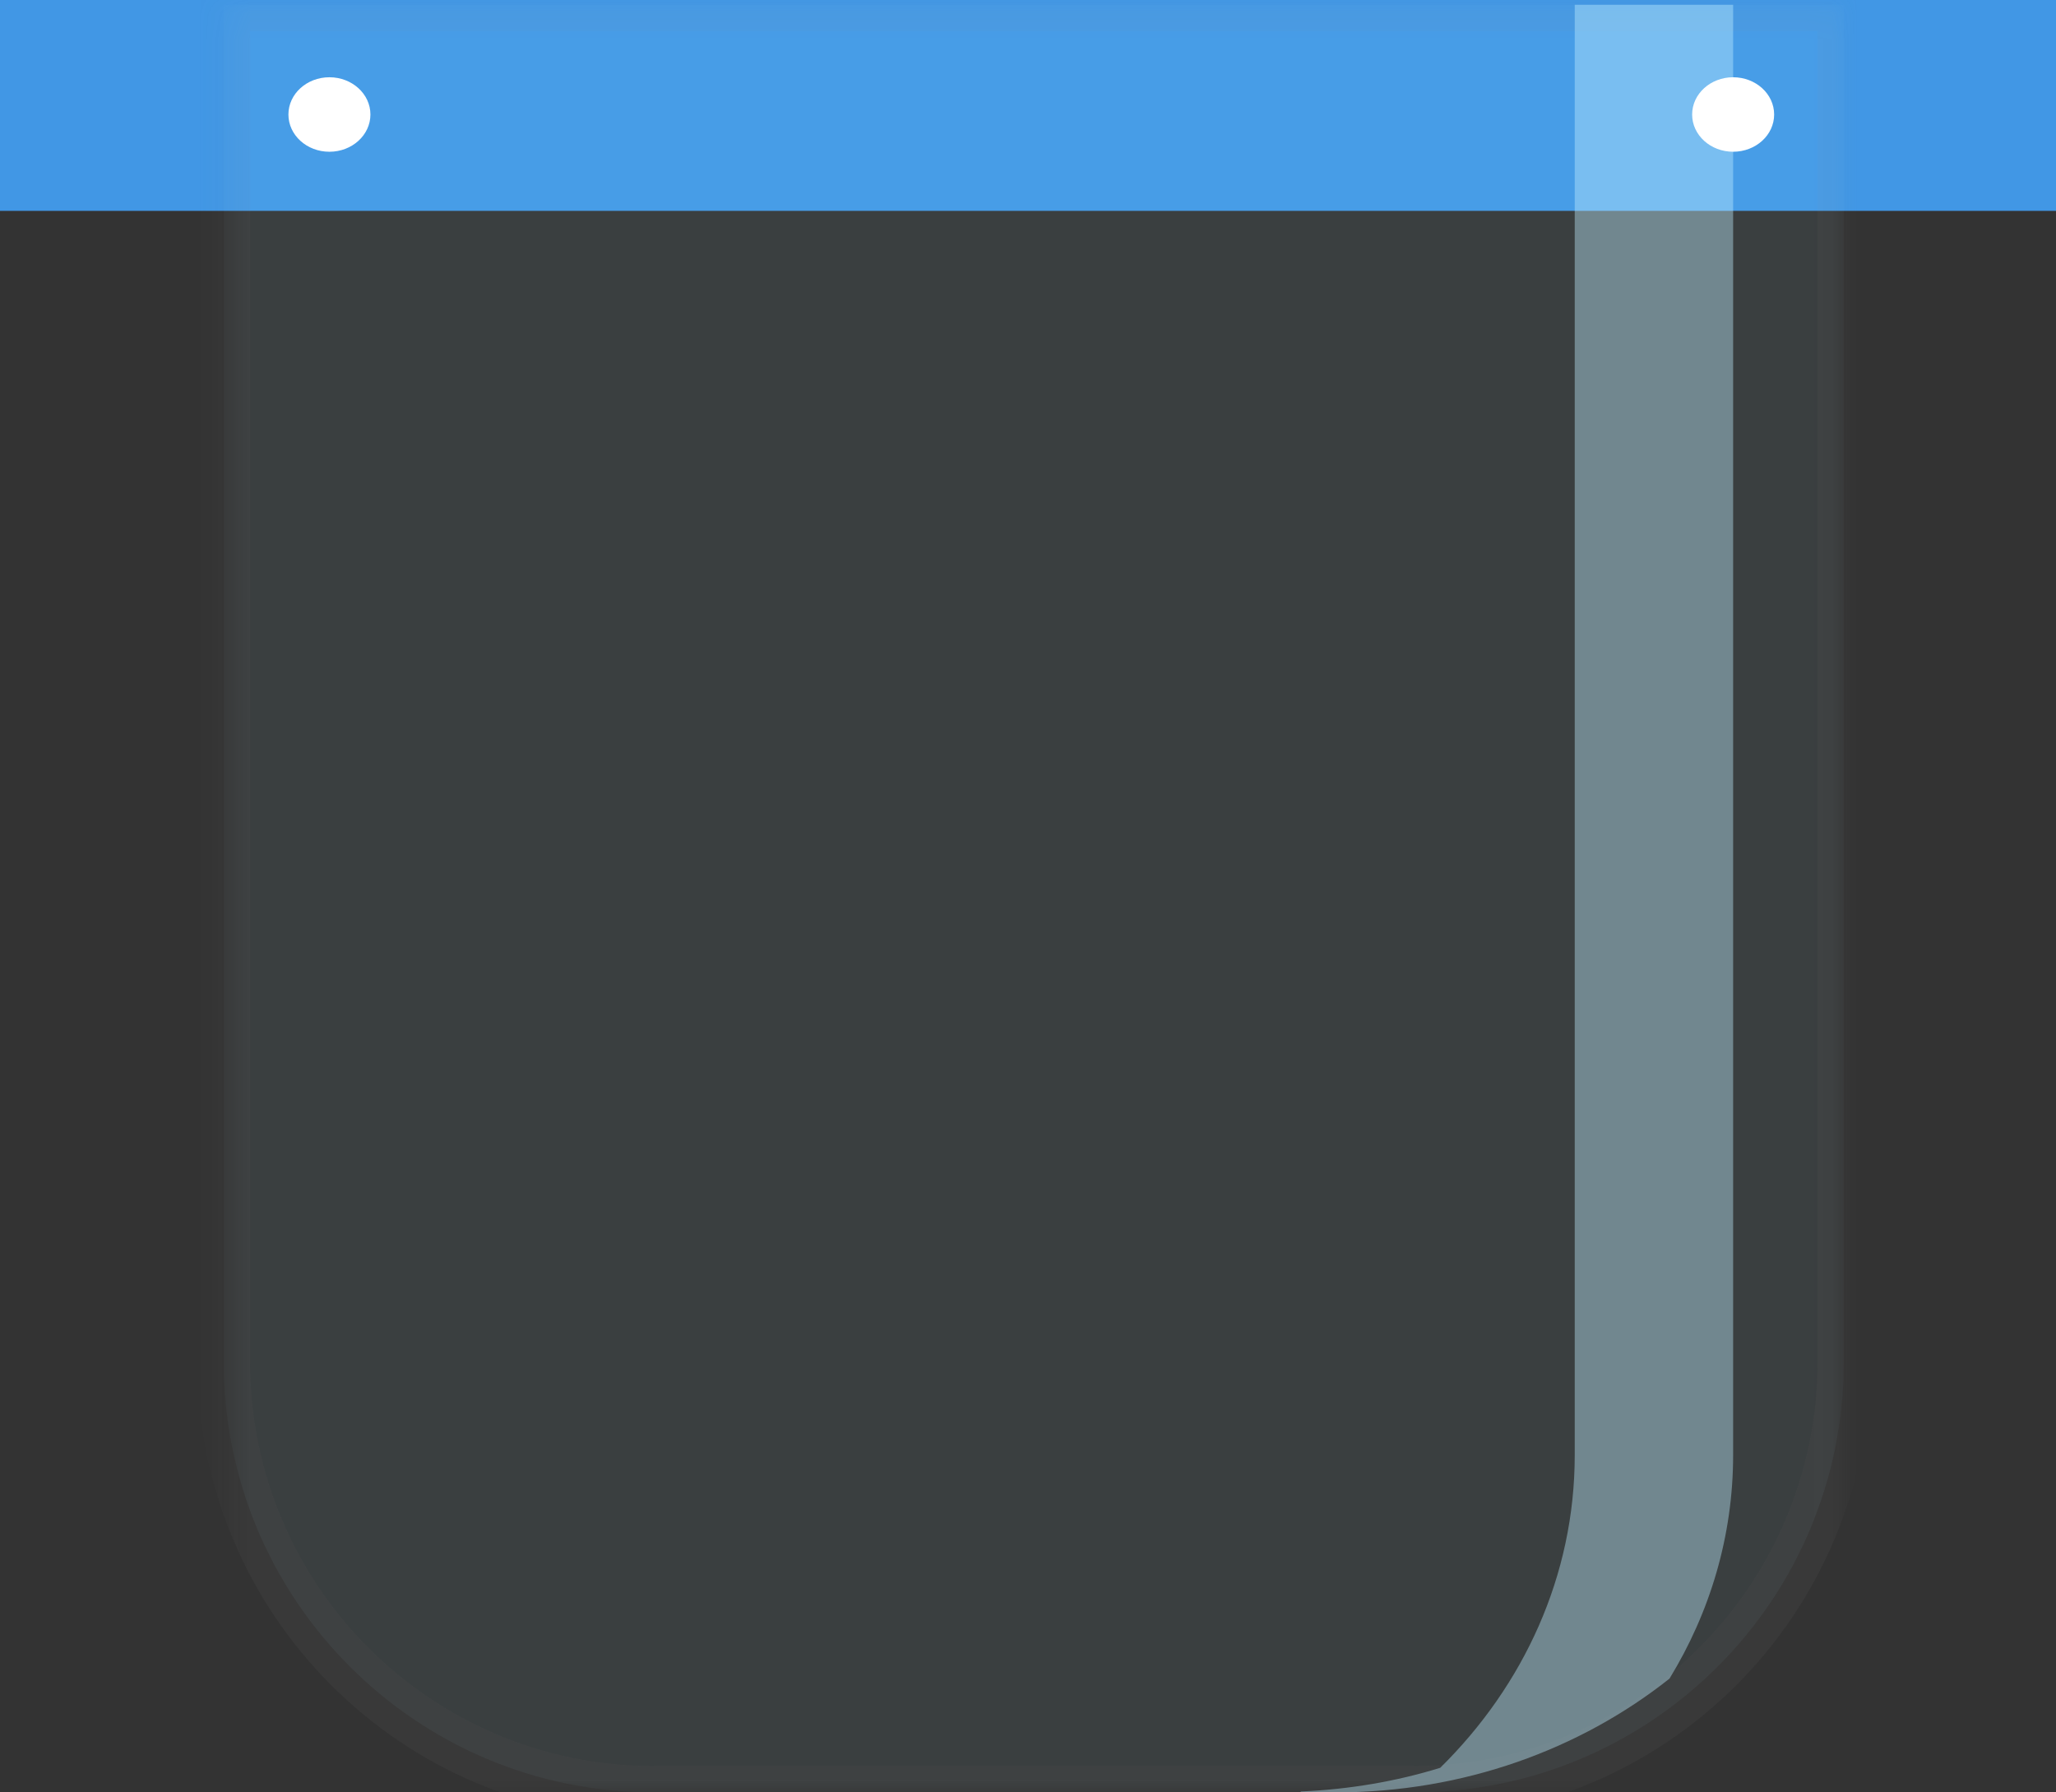 <?xml version="1.0" encoding="UTF-8"?>
<svg width="78px" height="68px" viewBox="0 0 78 68" version="1.1" xmlns="http://www.w3.org/2000/svg" xmlns:xlink="http://www.w3.org/1999/xlink">
    <rect x="0" y="0" width="78" height="68" fill="#333333" stroke="none"/>
    <!-- Generator: Sketch 61.1 (89650) - https://sketch.com -->
    <title>Group 12</title>
    <desc>Created with Sketch.</desc>
    <defs>
        <polygon id="path-1" points="0.488 0.182 61.95 0.182 61.95 68 0.488 68"></polygon>
    </defs>
    <g id="Page-1" stroke="none" stroke-width="1" fill="none" fill-rule="evenodd">
        <g id="Airbone-&amp;-Contact" transform="translate(-798, -1457)">
            <g id="Group-12" transform="translate(798, 1457)">
                <polygon id="Fill-1" fill="#4197E5" points="0 8 78 8 78 0 0 0"></polygon>
                <g id="Group-11" transform="translate(8, 0)">
                    <g id="Group-4">
                        <mask id="mask-2" fill="white">
                            <use xlink:href="#path-1"></use>
                        </mask>
                        <g id="Clip-3"></g>
                        <path d="M45.644,68 L16.794,68 C7.788,68 0.488,60.686 0.488,51.664 L0.488,0.181 L61.95,0.181 L61.95,51.664 C61.95,60.686 54.65,68 45.644,68" id="Fill-2" stroke="#979797" stroke-width="2" fill="#A7ECFF" opacity="0.25" mask="url(#mask-2)"></path>
                    </g>
                    <path d="M57.751,55.201 L57.751,0.182 L51.742,0.182 L51.742,55.201 C51.742,59.78 49.806,63.946 46.639,67.067 C44.97,67.583 43.196,67.885 41.356,67.965 C41.343,67.976 41.33,67.989 41.317,68 L42.67,68 C47.52,68 51.949,66.369 55.337,63.683 C56.873,61.17 57.751,58.279 57.751,55.201" id="Fill-5" fill="#C0EDFF" opacity="0.414"></path>
                    <path d="M6.053,4.344 C6.053,5.125 5.356,5.757 4.497,5.757 C3.638,5.757 2.942,5.125 2.942,4.344 C2.942,3.564 3.638,2.931 4.497,2.931 C5.356,2.931 6.053,3.564 6.053,4.344" id="Fill-7" fill="#FFFFFF"></path>
                    <path d="M59.307,4.344 C59.307,5.125 58.61,5.757 57.751,5.757 C56.892,5.757 56.196,5.125 56.196,4.344 C56.196,3.564 56.892,2.931 57.751,2.931 C58.61,2.931 59.307,3.564 59.307,4.344" id="Fill-9" fill="#FFFFFF"></path>
                </g>
            </g>
        </g>
    </g>
</svg>